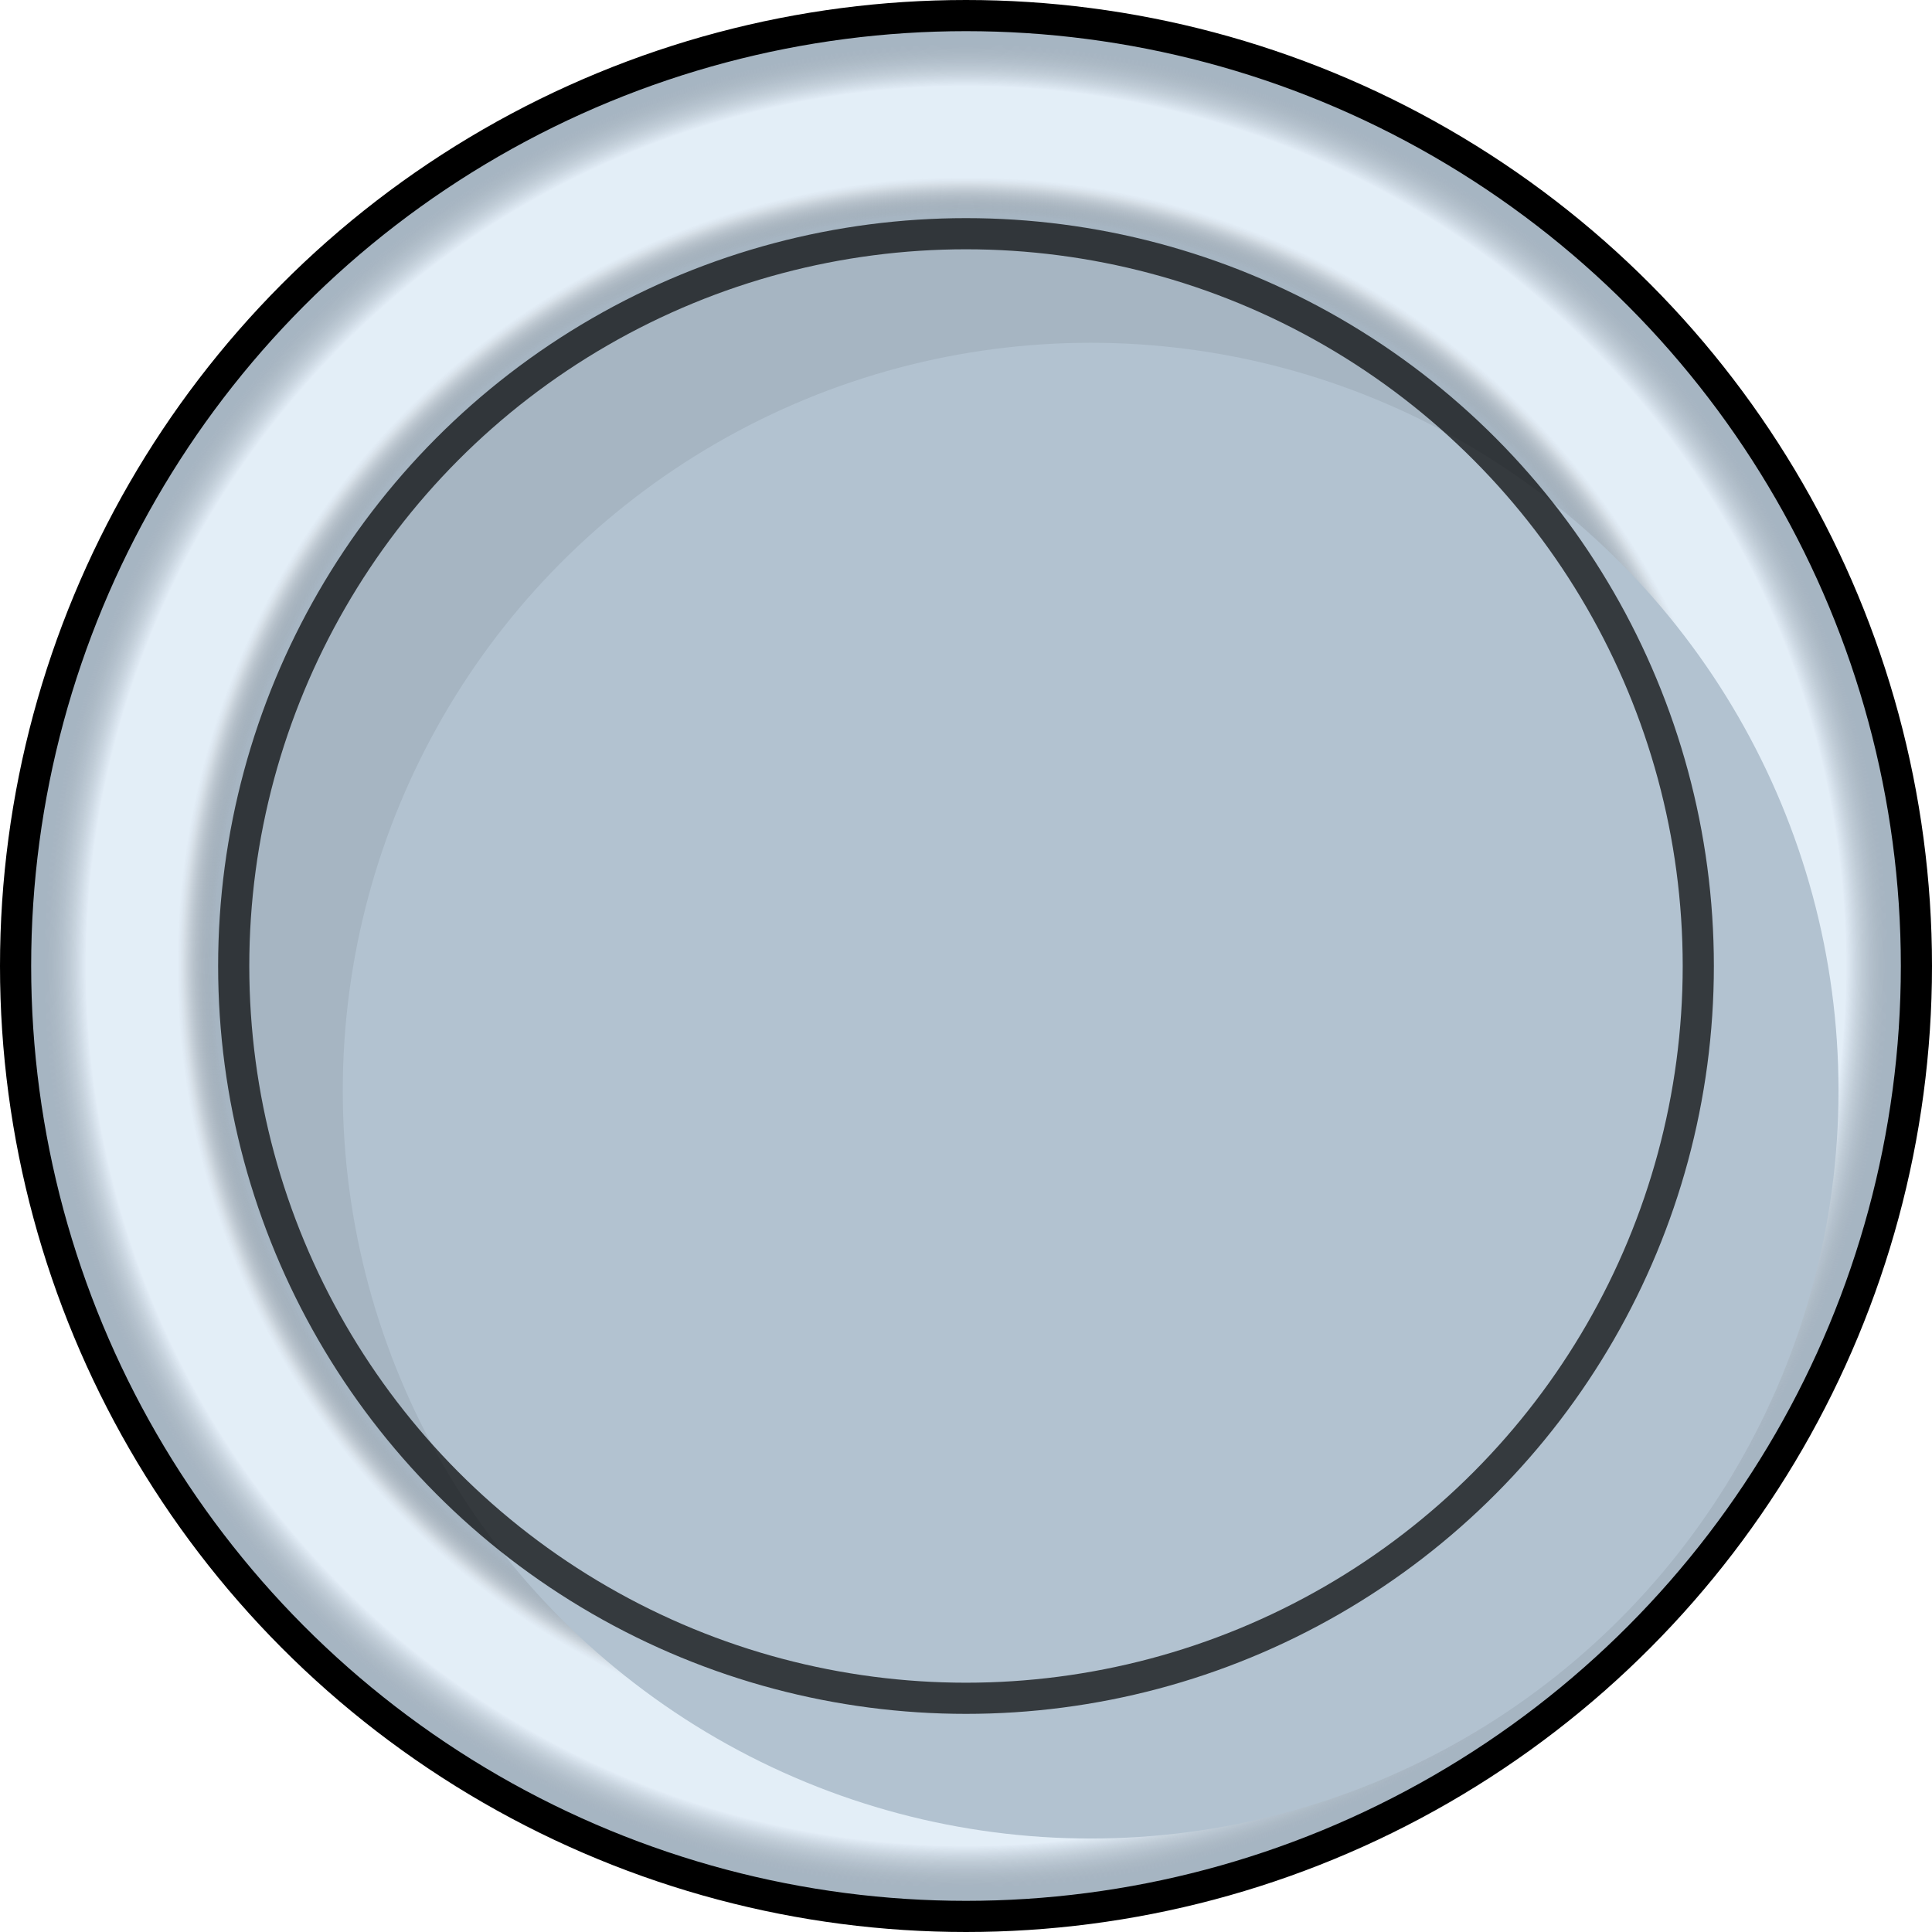 <svg width="62" height="62" viewBox="0 0 62 62" fill="none" xmlns="http://www.w3.org/2000/svg">
<circle cx="31" cy="31" r="30.5" fill="#BD672E"/>
<circle cx="31" cy="31" r="30.5" fill="#D0E2F2"/>
<circle cx="31" cy="31" r="30.5" fill="url(#paint0_radial)"/>
<circle cx="31" cy="31" r="30.5" stroke="black"/>
<g filter="url(#filter0_i)">
<circle cx="31" cy="31" r="24" fill="#B2C2D0"/>
</g>
<circle cx="31" cy="31" r="23.5" stroke="black" stroke-opacity="0.7"/>
<defs>
<filter id="filter0_i" x="7" y="7" width="48" height="48" filterUnits="userSpaceOnUse" color-interpolation-filters="sRGB">
<feFlood flood-opacity="0" result="BackgroundImageFix"/>
<feBlend mode="normal" in="SourceGraphic" in2="BackgroundImageFix" result="shape"/>
<feColorMatrix in="SourceAlpha" type="matrix" values="0 0 0 0 0 0 0 0 0 0 0 0 0 0 0 0 0 0 127 0" result="hardAlpha"/>
<feOffset dx="4" dy="4"/>
<feComposite in2="hardAlpha" operator="arithmetic" k2="-1" k3="1"/>
<feColorMatrix type="matrix" values="0 0 0 0 0 0 0 0 0 0 0 0 0 0 0 0 0 0 0.2 0"/>
<feBlend mode="normal" in2="shape" result="effect1_innerShadow"/>
</filter>
<radialGradient id="paint0_radial" cx="0" cy="0" r="1" gradientUnits="userSpaceOnUse" gradientTransform="translate(31 31) rotate(90) scale(30)">
<stop offset="0.802" stop-opacity="0.2"/>
<stop offset="0.833" stop-color="#D6D6D6" stop-opacity="0.496"/>
<stop offset="0.841" stop-color="white" stop-opacity="0.4"/>
<stop offset="0.938" stop-color="white" stop-opacity="0.4"/>
<stop offset="0.983" stop-opacity="0.199"/>
</radialGradient>
</defs>
</svg>
